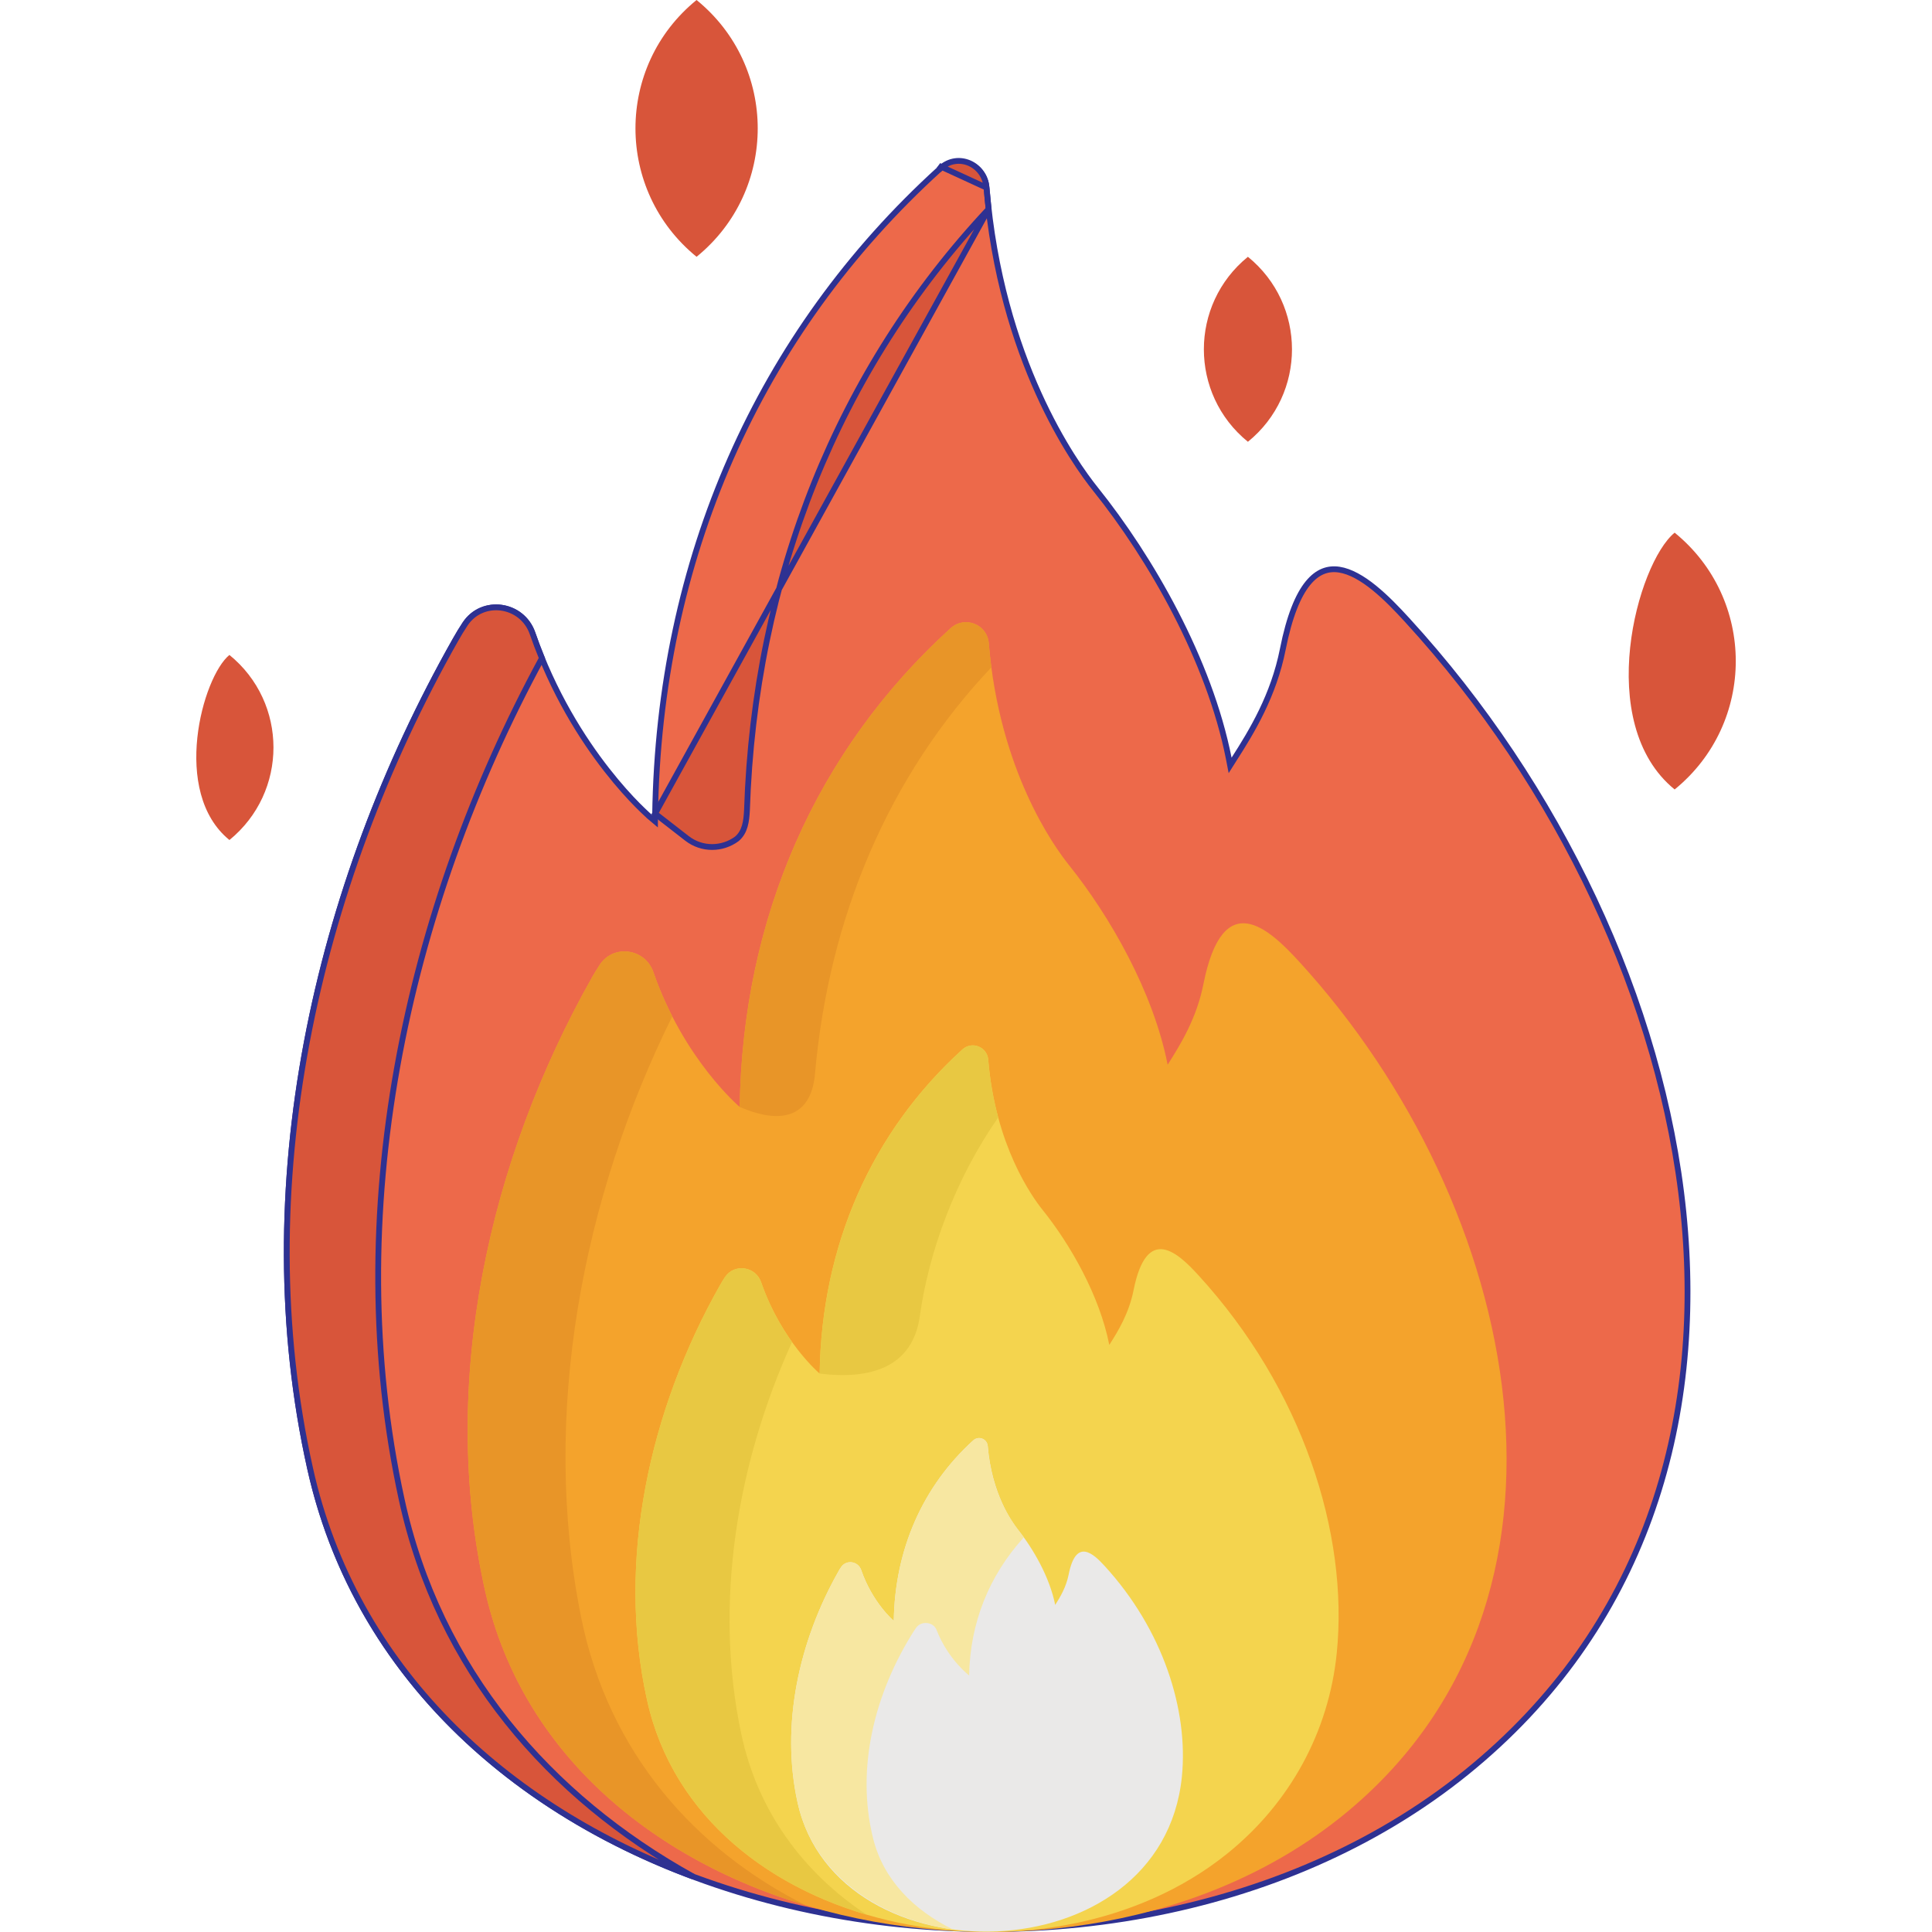 <svg width="24" height="24" viewBox="0 0 24 24" fill="none" xmlns="http://www.w3.org/2000/svg">
<path d="M17.481 7.703L17.481 7.703C19.356 9.749 20.645 12.437 20.912 15.059C21.178 17.681 20.423 20.235 18.213 22.02C15.952 23.845 12.684 24.354 9.817 23.677C6.951 23 4.496 21.141 3.852 18.241L3.817 18.248L3.852 18.241C3.078 14.766 3.915 11.03 5.656 7.952C5.694 7.884 5.734 7.818 5.777 7.753C5.991 7.428 6.486 7.496 6.615 7.867C6.872 8.609 7.237 9.18 7.539 9.566C7.689 9.758 7.824 9.905 7.921 10.003C7.97 10.052 8.009 10.089 8.036 10.114C8.049 10.127 8.06 10.136 8.067 10.143L8.075 10.15L8.078 10.152L8.078 10.152L8.078 10.152L8.078 10.152L8.102 10.125L8.078 10.152L8.137 10.202L8.138 10.125C8.184 6.957 9.421 4.144 11.674 2.099C11.888 1.904 12.231 2.039 12.255 2.328C12.431 4.471 13.349 5.753 13.609 6.077C14.295 6.932 15.022 8.199 15.264 9.42L15.281 9.508L15.329 9.432C15.555 9.08 15.821 8.639 15.935 8.067C16.017 7.653 16.126 7.393 16.248 7.244C16.368 7.097 16.499 7.056 16.635 7.076C16.774 7.097 16.923 7.183 17.07 7.302C17.216 7.42 17.357 7.567 17.481 7.703Z" fill="#ED694A" stroke="#2E3192" stroke-width="0.072"/>
<path d="M12.255 2.331L12.255 2.331C12.23 2.036 11.899 1.895 11.688 2.086C11.688 2.086 11.688 2.086 11.688 2.086L11.664 2.059L12.255 2.331ZM12.255 2.331C12.262 2.42 12.271 2.509 12.281 2.597M12.255 2.331L12.281 2.597M12.281 2.597C10.415 4.589 9.373 7.179 9.279 10.065C9.272 10.204 9.255 10.334 9.154 10.42C8.974 10.554 8.72 10.56 8.533 10.414L8.138 10.107L12.281 2.597ZM6.615 7.867L6.615 7.867C6.651 7.971 6.69 8.074 6.732 8.176C5.031 11.312 4.221 15.096 4.989 18.623C5.449 20.743 6.825 22.321 8.609 23.311C6.282 22.443 4.404 20.724 3.852 18.241L3.817 18.249L3.852 18.241C3.078 14.767 3.915 11.03 5.656 7.952C5.694 7.884 5.734 7.818 5.777 7.753C5.991 7.428 6.486 7.497 6.615 7.867Z" fill="#D8553A" stroke="#2E3192" stroke-width="0.072"/>
<path d="M16.137 11.944C15.767 11.541 15.193 10.997 14.949 12.226C14.866 12.644 14.671 12.966 14.505 13.226C14.326 12.318 13.786 11.379 13.278 10.745C13.088 10.508 12.413 9.566 12.283 7.99C12.264 7.755 11.985 7.645 11.81 7.803C10.14 9.319 9.223 11.404 9.189 13.751C9.189 13.751 8.494 13.165 8.116 12.075C8.014 11.781 7.621 11.725 7.45 11.985C7.418 12.033 7.388 12.083 7.359 12.133C6.071 14.411 5.451 17.178 6.024 19.752C6.982 24.062 13.319 25.267 16.674 22.558C19.956 19.907 18.913 14.974 16.137 11.944Z" fill="#F4A32C"/>
<path d="M7.219 20.09C6.711 17.574 7.237 14.874 8.351 12.626C8.26 12.448 8.181 12.264 8.116 12.075C8.014 11.781 7.62 11.725 7.45 11.985C7.418 12.033 7.388 12.083 7.359 12.133C6.071 14.411 5.451 17.178 6.024 19.752C6.469 21.756 8.079 23.089 10.01 23.669C8.638 22.981 7.557 21.772 7.219 20.09Z" fill="#E89528"/>
<path d="M14.885 15.839C14.635 15.566 14.246 15.198 14.081 16.03C14.024 16.313 13.893 16.531 13.78 16.707C13.659 16.092 13.294 15.456 12.95 15.028C12.821 14.867 12.364 14.23 12.276 13.163C12.263 13.004 12.074 12.929 11.956 13.036C10.825 14.062 10.205 15.474 10.182 17.063C10.182 17.063 9.711 16.666 9.455 15.928C9.386 15.729 9.12 15.691 9.004 15.867C8.983 15.9 8.962 15.933 8.943 15.967C8.071 17.509 7.651 19.382 8.039 21.125C8.688 24.042 12.977 24.858 15.248 23.024C16.026 22.396 16.508 21.511 16.606 20.532C16.754 19.05 16.183 17.256 14.885 15.839Z" fill="#F4D44E"/>
<path d="M13.723 19.454C13.584 19.302 13.367 19.096 13.275 19.56C13.244 19.717 13.17 19.839 13.108 19.937C13.04 19.594 12.836 19.24 12.645 19.001C12.573 18.912 12.319 18.557 12.27 17.962C12.262 17.874 12.157 17.832 12.091 17.892C11.461 18.463 11.116 19.25 11.103 20.135C11.103 20.135 10.84 19.914 10.698 19.503C10.66 19.392 10.511 19.371 10.447 19.469C10.434 19.488 10.423 19.506 10.413 19.525C9.927 20.384 9.693 21.427 9.909 22.398C10.401 24.612 14.435 24.545 14.682 22.068C14.764 21.242 14.446 20.243 13.723 19.454Z" fill="#EAE9E8"/>
<path d="M10.846 22.837C10.63 21.969 10.863 21.036 11.349 20.267C11.36 20.251 11.371 20.234 11.383 20.217C11.448 20.13 11.596 20.148 11.634 20.247C11.777 20.615 12.039 20.813 12.039 20.813C12.05 20.162 12.286 19.572 12.718 19.098C12.622 18.964 12.325 18.641 12.27 17.962C12.262 17.874 12.157 17.832 12.091 17.892C11.461 18.463 11.116 19.25 11.103 20.135C11.103 20.135 10.84 19.914 10.698 19.503C10.66 19.392 10.511 19.371 10.447 19.469C10.434 19.488 10.423 19.506 10.413 19.525C9.927 20.384 9.693 21.427 9.909 22.398C10.109 23.298 10.931 23.839 11.839 23.969C11.349 23.729 10.972 23.348 10.846 22.837Z" fill="#F7E7A1"/>
<path d="M8.653 3.19C9.667 2.365 9.665 0.823 8.653 0C7.64 0.824 7.642 2.367 8.653 3.19ZM20.803 9.807C21.817 8.982 21.814 7.44 20.803 6.617C20.34 6.994 19.792 8.984 20.803 9.807ZM2.85 10.435C3.58 9.84 3.579 8.729 2.85 8.136C2.516 8.407 2.121 9.842 2.85 10.435ZM15.502 5.488C16.233 4.894 16.231 3.783 15.502 3.19C14.772 3.784 14.773 4.896 15.502 5.488Z" fill="#D8553A"/>
<path d="M10.121 13.374C10.289 11.394 11.045 9.633 12.315 8.29C12.302 8.191 12.291 8.091 12.283 7.99C12.264 7.755 11.984 7.645 11.81 7.803C10.486 9.005 9.637 10.563 9.324 12.327L9.324 12.326C9.296 12.483 9.273 12.64 9.254 12.797C9.254 12.798 9.254 12.798 9.254 12.798C9.215 13.114 9.194 13.433 9.189 13.751C9.224 13.758 10.024 14.17 10.121 13.374Z" fill="#E89528"/>
<path d="M9.208 21.538C8.863 19.911 9.157 18.175 9.839 16.671C9.676 16.443 9.547 16.192 9.455 15.928C9.386 15.729 9.12 15.691 9.004 15.867C8.983 15.899 8.962 15.933 8.943 15.967C8.071 17.509 7.651 19.382 8.039 21.124C8.343 22.491 9.445 23.396 10.765 23.785C9.997 23.275 9.416 22.52 9.208 21.538ZM11.426 16.351C11.54 15.535 11.874 14.635 12.4 13.882C12.343 13.67 12.298 13.43 12.276 13.163C12.263 13.004 12.074 12.929 11.956 13.036C11.251 13.676 10.746 14.465 10.459 15.353L10.458 15.353C10.413 15.492 10.349 15.724 10.31 15.906C10.31 15.906 10.311 15.906 10.311 15.906C10.23 16.286 10.187 16.674 10.182 17.063C10.814 17.142 11.337 16.985 11.426 16.351Z" fill="#E8C842"/>
</svg>
